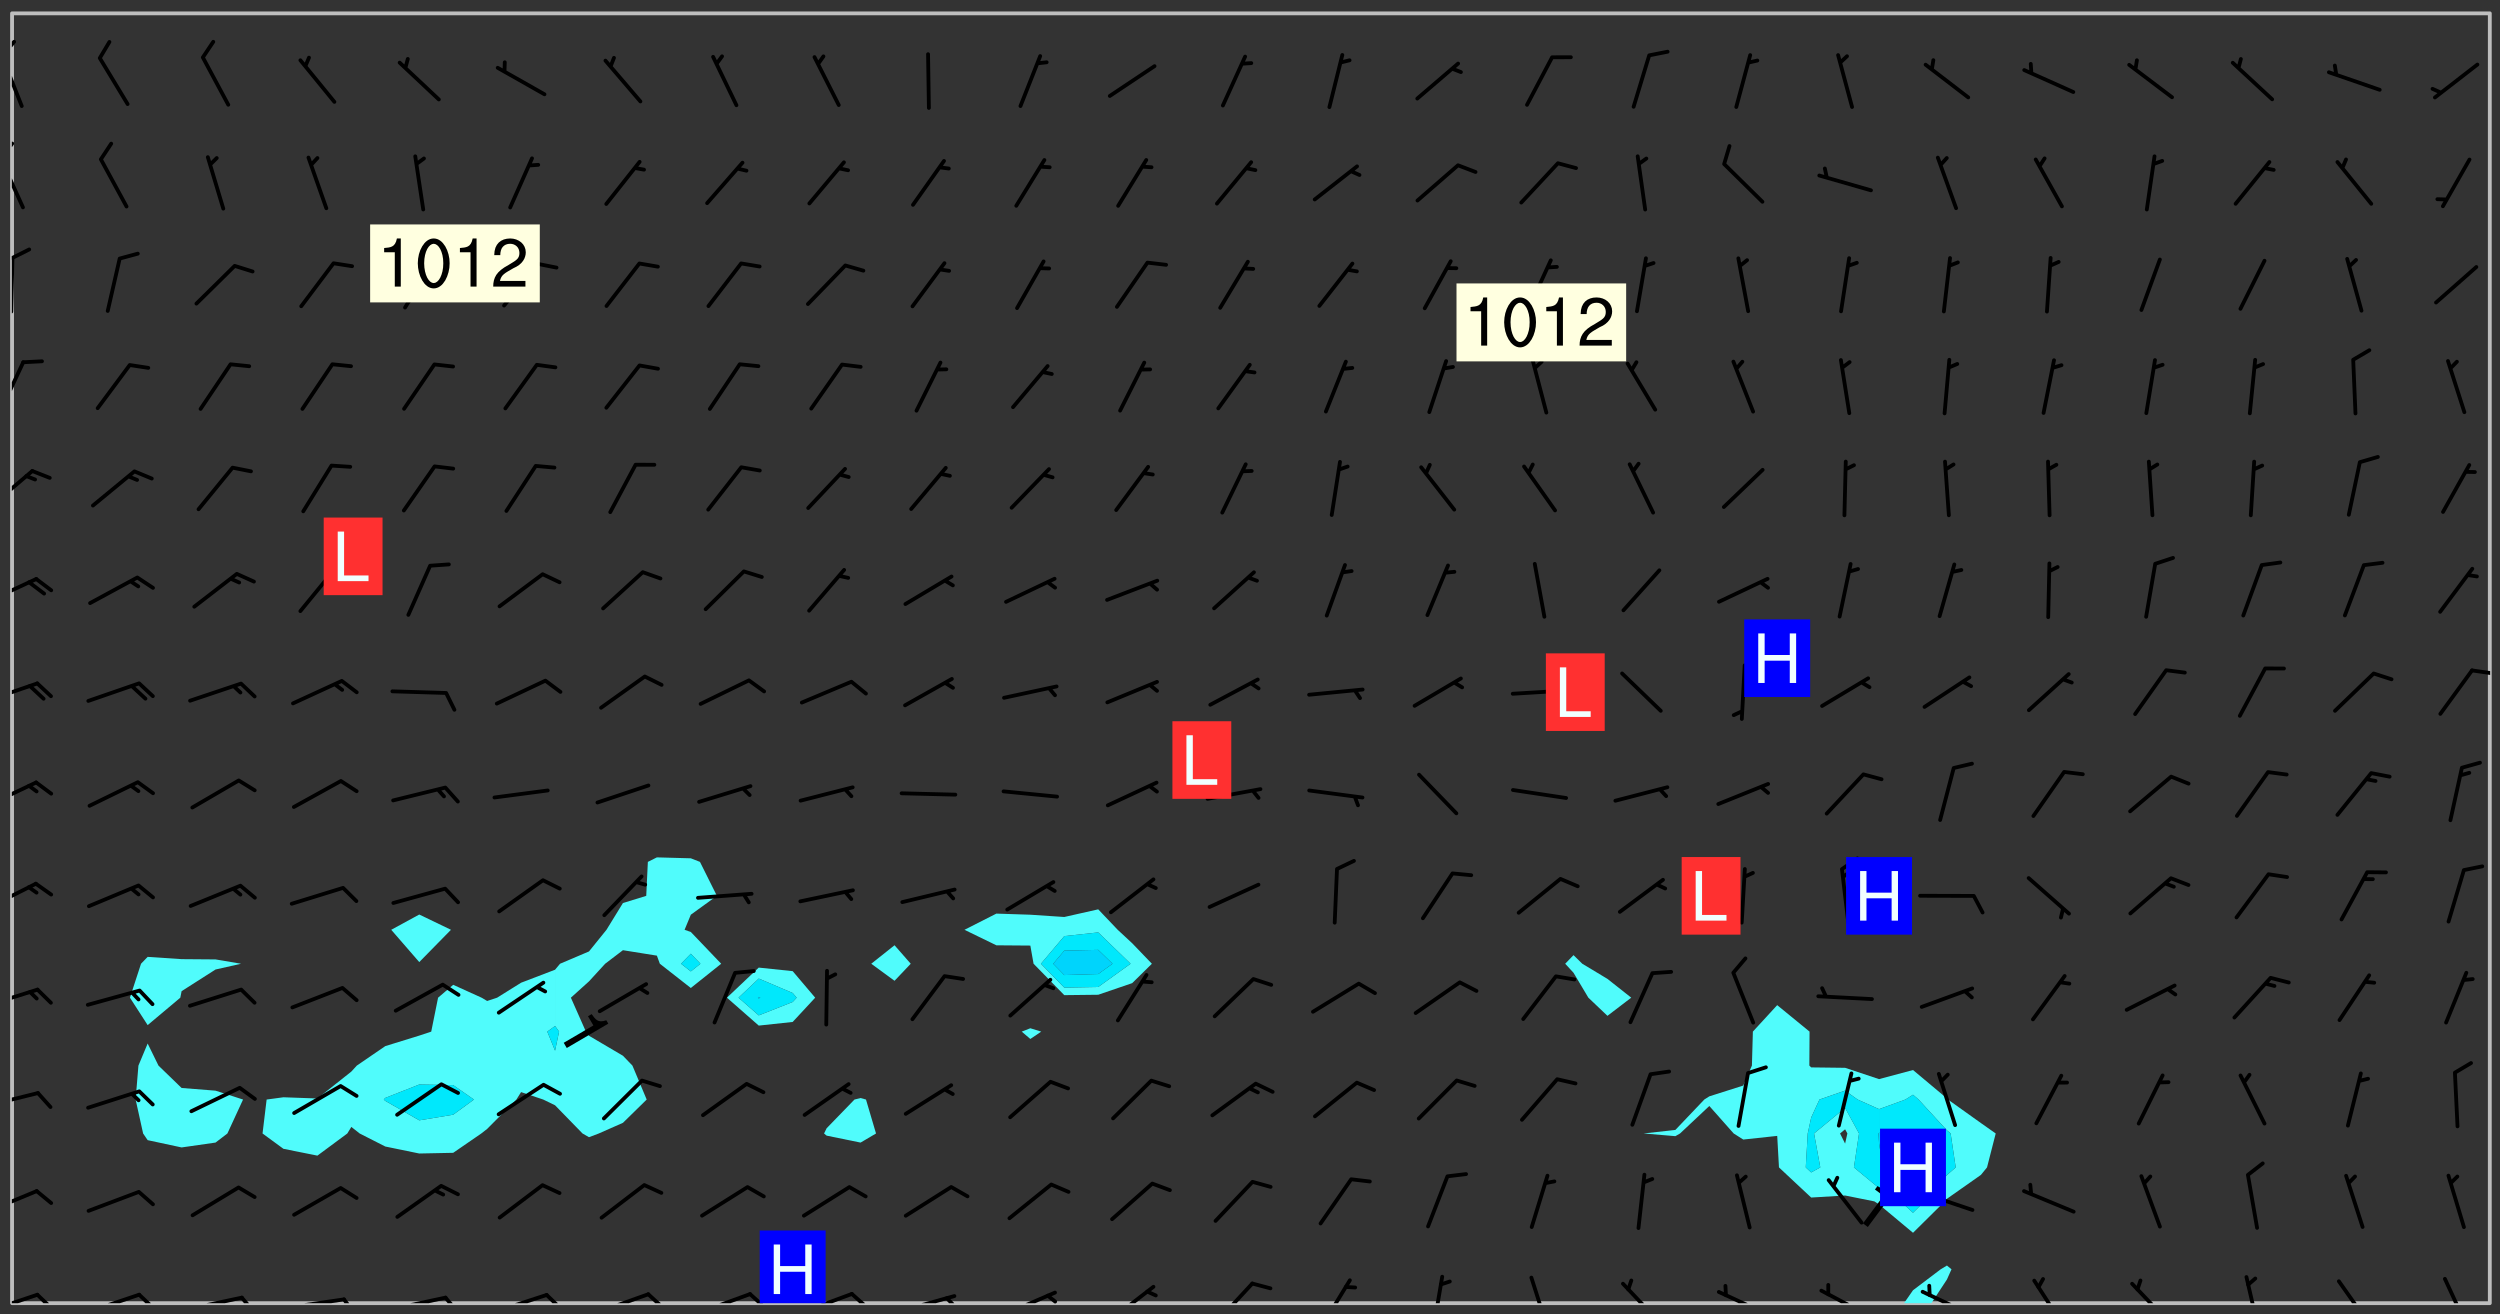 <svg xmlns="http://www.w3.org/2000/svg" role="img" xmlns:xlink="http://www.w3.org/1999/xlink" viewBox="142.45 309.95 326.84 171.84"><rect x="142.45" y="309.95" width="326.84" height="171.84" fill="#333333" stroke="none"/><defs><clipPath id="a"><path d="M144 311.672h1v168.656h-1zm0 0"/></clipPath><clipPath id="b"><path d="M144 311.672h324v168.656H144zm0 0"/></clipPath><clipPath id="c"><path d="M391 475h7v5.328h-7zm0 0"/></clipPath><clipPath id="d"><path d="M467 311.672h1v168.656h-1zm0 0"/></clipPath><clipPath id="e"><path d="M144 478h4v2.328h-4zm0 0"/></clipPath><clipPath id="f"><path d="M147 478h3v2.328h-3zm0 0"/></clipPath><clipPath id="g"><path d="M153 478h8v2.328h-8zm0 0"/></clipPath><clipPath id="h"><path d="M160 478h3v2.328h-3zm0 0"/></clipPath><clipPath id="i"><path d="M166 479h9v1.328h-9zm0 0"/></clipPath><clipPath id="j"><path d="M173 479h3v1.328h-3zm0 0"/></clipPath><clipPath id="k"><path d="M180 479h8v1.328h-8zm0 0"/></clipPath><clipPath id="l"><path d="M187 479h3v1.328h-3zm0 0"/></clipPath><clipPath id="m"><path d="M193 479h8v1.328h-8zm0 0"/></clipPath><clipPath id="n"><path d="M200 479h3v1.328h-3zm0 0"/></clipPath><clipPath id="o"><path d="M206 478h9v2.328h-9zm0 0"/></clipPath><clipPath id="p"><path d="M213 478h3v2.328h-3zm0 0"/></clipPath><clipPath id="q"><path d="M220 478h8v2.328h-8zm0 0"/></clipPath><clipPath id="r"><path d="M226 478h4v2.328h-4zm0 0"/></clipPath><clipPath id="s"><path d="M233 478h8v2.328h-8zm0 0"/></clipPath><clipPath id="t"><path d="M240 478h3v2.328h-3zm0 0"/></clipPath><clipPath id="u"><path d="M246 478h9v2.328h-9zm0 0"/></clipPath><clipPath id="v"><path d="M253 478h3v2.328h-3zm0 0"/></clipPath><clipPath id="w"><path d="M260 479h8v1.328h-8zm0 0"/></clipPath><clipPath id="x"><path d="M265 479h3v1.328h-3zm0 0"/></clipPath><clipPath id="y"><path d="M273 478h8v2.328h-8zm0 0"/></clipPath><clipPath id="z"><path d="M279 479h2v1.328h-2zm0 0"/></clipPath><clipPath id="A"><path d="M287 477h7v3.328h-7zm0 0"/></clipPath><clipPath id="B"><path d="M301 477h6v3.328h-6zm0 0"/></clipPath><clipPath id="C"><path d="M315 477h5v3.328h-5zm0 0"/></clipPath><clipPath id="D"><path d="M329 476h3v4.328h-3zm0 0"/></clipPath><clipPath id="E"><path d="M342 476h4v4.328h-4zm0 0"/></clipPath><clipPath id="F"><path d="M354 477h6v3.328h-6zm0 0"/></clipPath><clipPath id="G"><path d="M366 478h8v2.328h-8zm0 0"/></clipPath><clipPath id="H"><path d="M380 478h8v2.328h-8zm0 0"/></clipPath><clipPath id="I"><path d="M393 478h8v2.328h-8zm0 0"/></clipPath><clipPath id="J"><path d="M408 477h5v3.328h-5zm0 0"/></clipPath><clipPath id="K"><path d="M420 477h7v3.328h-7zm0 0"/></clipPath><clipPath id="L"><path d="M435 476h3v4.328h-3zm0 0"/></clipPath><clipPath id="M"><path d="M447 477h6v3.328h-6zm0 0"/></clipPath><clipPath id="N"><path d="M461 476h5v4.328h-5zm0 0"/></clipPath><clipPath id="O"><path d="M144 465h4v4h-4zm0 0"/></clipPath><clipPath id="P"><path d="M144 452h4v3h-4zm0 0"/></clipPath><clipPath id="Q"><path d="M144 439h4v3h-4zm0 0"/></clipPath><clipPath id="R"><path d="M144 425h4v4h-4zm0 0"/></clipPath><clipPath id="S"><path d="M144 411h4v5h-4zm0 0"/></clipPath><clipPath id="T"><path d="M144 399h4v3h-4zm0 0"/></clipPath><clipPath id="U"><path d="M465 397h3v2h-3zm0 0"/></clipPath><clipPath id="V"><path d="M144 385h4v4h-4zm0 0"/></clipPath><clipPath id="W"><path d="M144 371h3v6h-3zm0 0"/></clipPath><clipPath id="X"><path d="M144 357h2v7h-2zm0 0"/></clipPath><clipPath id="Y"><path d="M144 343h1v8h-1zm0 0"/></clipPath><clipPath id="Z"><path d="M144 342h3v2h-3zm0 0"/></clipPath><clipPath id="aa"><path d="M144 330h2v8h-2zm0 0"/></clipPath><clipPath id="ab"><path d="M144 328h1v3h-1zm0 0"/></clipPath><clipPath id="ac"><path d="M144 317h2v8h-2zm0 0"/></clipPath><clipPath id="ad"><path d="M144 315h1v3h-1zm0 0"/></clipPath><clipPath id="ae"><path d="M241 470h10v10.328h-10zm0 0"/></clipPath><g id="af" clip-path="url(#clip1)"><path fill="#fff" fill-opacity="0" fill-rule="evenodd" d="M0 0h1000v1000H0zm0 0"/><path fill="#d3d3d3" fill-opacity="0" fill-rule="evenodd" d="M162.152 355.867l-.234.293.059.234.117.172.176.234.293.348.113.059.117-.172.059-.234.176-.176.465-.176h.699l.234.293.289.816.059.176.176.23.352.234.699.699.172.176.234.348.234.41.289.582.41.465.23.234.234.176.117.23.176.293.172 1.164v.234l.059.289.059.117.117.117.348.41.117.172.176.176.176.234.117.172.172.352.059.234.234.406.234-.059-.176.176-.059.93h-.582l-.234-.113-.348.113-.117.117-.059.293-.059.176-.117.172-.465.293-.059.234-.059.113v.645l.059.172v.41l.059.059v.406l.059.406.117.176.059.059.23.641-.059.293v.699l-.059.582v.234l-.059.23-.055.352v1.922l.055.117h.426l-.367.117-.023.352.891 1.168 1.742.539 1.34.359v.539l.09.809.535.715 1.52.27.891-.086.09 1.164.535.18 1.16-.18 2.055-.984 1.16-.363 1.879-.176 1.695-.18-.18.719-1.516.086-1.25.09-.805.27-1.074.809.27.719.535.898-.18.625-.266.809.266 1.078.625.898.805.18 1.25-.18-.266.723.098.504.055.293v.172l.059.293v.406l.176.117.352.117h.406l.293-.176.113-.117.059-.117.117-.23.059-.176.352-.465.23-.176.176-.059.176.059.059.176.117.988.055.469.059.172.117.234.176.059.816.059h.289l.117.234.059.406.059.352v1.105l.117.293.117.348.289.699.176.352.582.754.352.176.172.059.469.234.641.465.348.234.293.176.293.055.23.062.816.348.293.176.113.172.352.352.117.176.523.641v.289l.059.352v.348l.059.352.059.289.117.059.172.059h.176l.582.234.176.117.176.289.176.234.113.234.293.23.117.117v.41l.059.055.289.234.234.117.059.117.117.172.059.117.23.234.059.176.234.059.117.059-.117.113-.059.117v.117l-.117.293-.117.289v.582l.176.117.117.059.059.117.117.117.113.059.176.348.059.352.059.406v.176l-.059.176-.117.699v.172l.117.176.293.293h.406l.176.117.117.172.117.293v.234h-.527l-.23-.234h-.234l-.176.059-.059.699.059.348.117.176.176.41.117.23.289.469.176.055h.523l.234.059.758.641.059.293v.234l.059.059.23.348v.352l-.117.172v.293l.293.289.293.176.172.059.293.176.293.117.582.406.289.234.293.176.219.16.016.012.23.176.641.523.176.234.117.176.176.176.113.172v.641l.117.176.469.117.582.117.234.059.23.113.293.117.113.059.586.352.289.172.176.062.176.055.176.059.699.352.289.176.234.055.289.176.234.117.641.406.293.117.172.059.234.059.41.059.23.059.234.117.059.172-.41.176.469.059.059.293.113.234.176.055.234.059.176.059.406.117.641.234.117.172.059.234v.176l-.059.117-.059.406.234.234.117.059.348.117.641.23.176.117.289.117.176.176.234.465.582 1.105.176.176.348.176.176.117.352.117 1.047.523.234.059.465.113.293.059.465.176.758.582.234.234.348.465.176.176.289.234.816.699.293.176.289.289.293.176.293.289.695.641.176.176.293.234.289.234.469.289.641.582.348.234.234.293.348.348.352.465.934.992.348.406.117.176.234.059.113.117.645.176.23.113.234.059.293.176.23.117.934.699.406.406.234.176.406.176.234.117.816.348.348.234.234.117.293.289.23.117.758.352.352.172.23.059.293.117.234.059.871.176h.816l.469.23.172.059.875.699.465.117.293.059.176.059.23.059.469.059.348.059.352.059.406.059h.293l.172.059v.23l.176.176h.293l.348.059.352.059.699.117h.641l.465-.234.293-.176.172-.117.41-.172.289-.176.934-.465.469-.293.523-.293.465-.172.465-.176 1.051-.465.289-.117.41-.117.289-.117.527-.176 1.516-.699.582-.348.289-.059.293-.059.348-.117.875-.23.352-.117h.113l.234-.059.875-.234.234-.059h.812l.352-.059.816-.117.172-.059.352-.055.293-.059.23-.059.816-.176.176-.059h.348l.234-.059.465-.117.758-.172.234-.059h.348l.41-.117.289-.059 1.285-.059h.289l.41-.059.23-.059h.176l.875-.117h.406l.41-.117h.348l.352-.113.871-.059h1.75l1.047.289.41.117.289.117.352.117.289.117 1.051.172.289.059h.293l.293.059.172.059.41.059.172.059.117.059h.117l.117.059.352.059h.113l.41.066 1.922.395 1.926.395 1.52.449 1.695.719 2.145.805 1.605-.719 1.43-.805 1.16-1.078 1.25-.449 3.035-.719 1.875-.359 2.145-1.348 2.234-1.254 2.5-1.258 1.695-.449 1.785-.18 1.16-.27.625.539 1.34-.27.715-.988.984-1.344.445-.18.805-.359 1.875-.539 1.785-.449 1.25-.27 1.16-.09 1.699-.09 1.961-.27 1.25-.09h.539l.625-.09h.891l2.145-.18 2.41-.18 2.59-.09 1.695.18 1.609.09 1.43.359 1.16.719 1.875.988 1.16 1.527.266.715.629.09.355.898.535.539.535 1.527 1.074.359h.535l-.805.535.09 1.707.715 2.695.891.805.895.988.715 1.258 1.785.539 1.52-.18.355 1.344 1.609-.805.98-.539.27.27.316-.215.219-.145.801.449.449-.359h.355l.535-.27.539-.719.535-.27.625-.988 1.16.449.84.371 1.395.617 1.695-.18h1.605l1.785.09.18-1.707.535-1.344.805.27.492.848.402.406-.09.539v.359l.715.449.711-.27h1.43l.359.988.445 1.258.715 1.344 1.25.629 1.695.629.715-.18.18-.539.98-.09.449.359.086 1.258-.266.629-.535.18v.539l.715.984.266.539.984.988.801 1.078-.266.359-.09.898-.625 2.332-.355 2.066-.09 1.793-.18.719-.09.539v1.438l-.98 1.883-.359 1.707-.535.898-.805 1.168-.266.539 2.055 1.254.086.359-.355.539-.09-.18v.809l.09 1.438-.445.715-1.074.094-.266.715.535.898.805.719 1.16.809 1.34.27.445.359-.355.449-1.789-.09-1.25-.449-.715-.719-.625-.09-.176 3.59-.188 1.309h89.359V311.703h-55.27v49.082l.762.125 3.289.543 2.023 2.836v2.754l2.352.332 2.348.332h4.051l-1.379 4.16-2.023.707-2.023.703-.543.344-2.594 1.617-.188.117-2.023-2.078-.73-2.742-2.672-2.078-1.375-3.5-.066-.082-1.957-2.672 2.75-1.418v-49.082H294.422v91.414l.117.031.133.012.074.074.105.047.09.059.086.059.09.059.297.297.059.09.031.117.027.117.016.137-.031.117-.059.09-.059.086-.043.105-.047.102-.027.121v.145l.176.27.148.148.074.086.074.074.043.105.062.09.059.086.043.105.059.09.047.102.043.105.059.086.117.18.074.074.062.086.059.09.043.105.059.09.059.086.062.09.059.09.043.102.117.18.074.074.059.086.074.074.09.059.105.047h.148l.133-.016.133.016.102-.047.074-.074.047-.102-.016-.133v-.148l-.047-.105-.027-.117-.047-.102-.027-.121-.043-.102-.062-.09-.043-.102-.043-.105-.031-.117-.016-.133-.012-.137.086-.059.059-.086.121-.031.043.105.016.133v.117l.059.102.059.09.09.059.148.148.059.09.043.105-.012.102.086.059.105.047.086.059.09.059.074.074-.117.027-.105.047-.086.059-.074.074-.059.09-.062.086-.027.121-.047.102-.043.105-.031.117-.012.133-.016.133v.148l.027.117.047.105.043.102.059.09.074.074.09.059.074.074.09.059.059.09.043.105.047.102.117.031.133.016h.148l.117-.031.105.043.043.105.047.102.027.121L299.5 410l.027.117.031.121.027.117.105.043.102.047.133-.016.148.148.062.086.074.074.07.074.09.062.105.043.102.043.117.031.137.016.117-.031.074-.074.027-.117-.012-.133-.031-.121-.027-.117.043-.105h.117l.09.062.117.027h.148l.133.016h.148l.133.016.133-.016h.148l.133-.016.133-.012.137.012.117-.027.133-.016.191-.059-.059.176-.016.133-.027.121-.016.133-.059.086-.133.016-.105.047-.105.043-.117.031-.117.027-.266.031h-.148l-.133.016-.074.074.059.086.148.148.117.18.074.07.09.062.09.059.086.059.09.059.102.043.105.062.105.043.086.059.105.047.102.043.18.117.059.09-.043.102-.047.105.016.133.223.223.059.09.043.102.031.121.043.102.016.133.031.117.012.137.031.117.148.148.102.043.105.043.117.031.133.016.137.016h.117l.117-.031.09-.059.043-.105.047-.102.043-.105.031-.117.012-.133v-.148l-.012-.133-.016-.133-.031-.117-.043-.105-.047-.105-.043-.102-.043-.105-.016-.133.016-.133.027-.117.031-.117.027-.121.047-.102.09-.059.086-.062.074-.074.09-.059.223-.223.059-.086.074-.074.117-.18.059-.086v-.148l-.074-.074-.102-.047-.105-.043-.102-.043-.059-.09-.047-.105-.027-.117.09-.059.117-.031.102-.043.18-.117.148-.148.012-.133-.012-.105-.09-.059-.133.016h-.148l-.133.016-.133-.016-.121-.031-.086-.059-.074-.074-.059-.09-.062-.086-.117-.18-.059-.086.031-.121.086-.059.121-.031.059-.086v-.121l-.031-.117-.059-.09-.059-.086-.047-.105-.027-.117-.016-.133.059-.09.074-.074.09-.059.117-.18.074-.074.059-.086.148-.148.121-.031.133-.016.133.016.074.074.043.105.016.133-.031.117-.117.031-.133.012-.148.148-.043.105-.047.102-.027.121-.031.117v.148l.031.117.043.105.059.09.074.07.074.074.117.031.121.027.117-.027.133-.016h.117l.09.059.074.074.047.105.059.086.102.047.133.016.105.043.086.059-.012.105-.074.074-.18.117-.059.09-.09.059-.07.074-.074.074-.062.09-.027.117-.016.133.016.133-.016.133v.148l.016.133.027.117.031.121.074.074.09.059.086.059.09.059.117.031v.086l-.102.047-.09.059-.266.031-.117.027h-.148l-.105.043-.102.047-.059.09-.062.234-.012.133-.031.121-.016.133v.293l-.012.133.012.137.016.133.133.016.133.012.121.031.086.059.074.074.047.105.043.102.016.133v.445l-.016.133v.445l.031.266.027.117.016.133.031.117.086.211.031.266v.148l-.031.117-.027.117-.031.121-.027.117-.031.117-.031.121-.012.133-.016.133.09.059.117-.031.102.016.047.105-.031.266v.441l-.043.105-.047.105-.043.102-.043.105-.059.086-.031.121-.043.117-.031.117-.016.133.016.133.059.09.105.047.086.059.059.086-.012.137-.031.117-.043.102v.445l-.016.133v.148l-.031.117-.043.105-.027.117-.047.105-.043.102-.031.121-.027.117-.031.133-.031.117-.027.117-.043.105-.031.117-.031.121-.012.133-.016.133v.297l.027.117v.148l.047.398.027.117.059.09.121.031h.148l.133-.016.059.09v.117l-.059.09-.09.059-.102.043-.105.047-.09.059-.086.059-.137.016-.117-.031-.133-.016-.102.047-.062.086-.012.137-.016.133-.031.117-.027.117-.016.133-.031.121v.297l.016.133.031.117v.148l.012.133v.148l-.027.117-.047.102-.027.121-.031.117-.059.09-.074.074-.102.043-.105.047-.117.027-.121.031-.102-.047.059-.086.105-.047.027-.117.031-.117.027-.121.031-.117v-.148l.016-.133-.031-.117-.043-.105-.105.016-.074.074-.102.043-.09.062-.074.074-.043.102-.016.133-.031.117L304.25 426l-.031.117-.027.117-.031.121-.027.117-.031.117-.043.105-.09.059h-.09l-.117-.031-.031-.086.016-.137-.031-.117v-.148l-.012-.133v-.148l-.062-.234-.027-.121-.043-.102-.047-.105-.059-.086-.059-.09-.043-.105-.062-.086-.148-.148-.07-.074-.105-.047-.105-.043-.102-.043-.297-.297-.09-.074-.086-.059-.105-.043-.09-.062-.086-.059-.105-.043-.09-.059-.086-.062-.074-.07-.105-.047-.086-.059-.105-.043-.09-.062-.102-.043-.105-.043-.086-.059-.105-.047-.105-.043-.102-.047-.09-.059-.102-.043-.105-.043-.09-.062-.117-.027-.133-.016-.133.016H299.75l-.133.016-.117-.031-.09-.059-.074-.074-.09-.059-.102-.047h-.148l-.121-.027-.102-.043-.074-.074-.117-.18-.09-.059-.102-.043-.09-.062-.105-.043-.09-.059-.086-.059-.105-.047-.059-.086-.059-.09-.043-.105-.047-.102-.074-.074-.086-.059-.074-.074-.09-.059-.223-.223-.043-.105-.031-.266.105-.043h.145l.105.043.074.074.09.059.086.059.105.047.09.059.148.148.07.074.148.148.062.086.074.074.086.059.074.074.09.062.09.059.086.059.27.176.102.047.105.043.102.043.047-.074.059-.086.074-.074.07-.074.105.043.074.074.059.09.043.102.047.105.043.105.121.027.117-.027.074-.09.043-.105.059-.09.074-.074.105-.043.117-.027.133.012.09.059.148.148.059.09.043.105.047.102.043.105.043.102.105.047.105.043.133.016.086-.059.059-.09.074-.074.105-.043.117.027.105.047.102.043.105.043.102.047.18.117v.117l-.016.133.016.133.016.137.059.086.102.047.121.027.117.031h.148l.117-.031.059-.09.18-.117.059-.09.074-.074.059-.086.117-.18.18-.117.117.031.09.059.043.074-.016.133v.117l.09.059h.148l.133-.016.133-.012.266-.031.105-.043.117-.031.121-.027.074-.074.07-.074.062-.09-.016-.105-.047-.102-.102-.043-.105-.016-.117.027-.266.031h-.148l-.074-.074-.09-.059-.117-.031-.117-.027-.133-.016h-.148l-.133.016h-.297l-.105-.047-.148-.148-.043-.102-.059-.09.223-.223.086-.059.105-.043.117-.031.133-.016.133.016.137.016.102.043.133-.012.09-.062.102-.043.062-.09-.047-.102-.09-.059-.117-.031-.102-.043-.059-.09-.062-.09v-.117l.016-.133.105-.047.074-.07v-.121l-.09-.059-.031-.117.09-.059.074-.074.043-.105.059-.09.047-.102.016-.133v-.148l-.047-.105-.043-.102-.09-.059-.133-.016-.102-.043-.137-.016-.117-.031h-.445l-.133-.016-.133-.012-.133-.016-.117-.031h-.148l-.133-.016-.133-.012-.266-.031-.121-.043-.086-.059-.074-.074v-.148l.012-.133.105-.047.102-.043.133-.016h.152l.133-.016h.293l.121.031.102.043.09.059.234.062.121-.047.09-.059.102-.043.133-.016.105.043.102.047.133.012.121-.027h.145l.121-.031.117-.027.105-.047.074-.074.086-.059.148-.148.059-.086.047-.105.027-.117.016-.105-.102-.043-.09-.059-.117-.031-.105-.043-.09-.062-.074-.086-.074-.074-.102-.043-.105-.047-.102-.043-.059-.09-.047-.102-.086-.211-.062-.086-.059-.09-.074-.074-.086-.059h-.27l-.117.031-.09.059-.102.043-.133.016-.105-.016-.027-.117-.062-.09-.117-.031-.102-.043-.148-.148-.031-.117-.016-.105.074-.074.18-.117.117-.027.117-.031.137.016.102.043.105.043.102.047.105.043.117.031.133.016.117.027.133.016.105-.016.09-.059-.074-.074-.105-.043-.074-.074-.074-.09-.148-.148-.086-.059-.09-.059-.074-.074-.09-.059-.102-.047-.121-.027-.102-.047-.105-.043-.117-.031-.102-.043-.121-.031h-.148l-.117.031-.105.043-.086.062-.18.117-.086.059-.09.059-.105.047-.086.059-.105.043-.102.043-.105.047-.074.074-.059.09-.059.086-.047.105-.059.086-.074.074-.133-.012-.117-.031h-.117l-.074.074-.09.059-.074.074-.09.059-.086.059-.105.047-.102.043-.137.016-.102-.043-.148-.148-.105-.047h-.086l-.105.047-.102.043-.121.031-.117-.031-.074-.074v-.117l.031-.121.074-.07.059-.09.074-.074.117-.031.105-.043h.293l.133-.016.137-.016.102-.043.09-.059.102-.047.09-.059.133-.012.09.059.133.012.09-.059.086-.059.105-.043.09-.059.086-.062.09-.059.148-.148.059-.086.059-.09.105-.043.133-.016.117.027.121.031.059-.059.059-.09.031-.266.027-.117.105.012.133.016.102-.043.09-.059.059-.09.074-.074.059-.09.047-.102.012-.133-.012-.133-.047-.105-.148-.148-.059-.09-.059-.086-.043-.105v-.445l.016-.133v-.148l.012-.133-.059-.059-.09.059-.102-.043-.18-.117-.086-.059-.062-.09-.059-.09-.074-.074-.086-.059-.121.031-.102.012-.105.047-.086.059-.105.043-.148.148-.09.059-.086.059-.09.062-.105.043-.133.016v-.121l.105-.043.117-.031.074-.07.043-.105v-.148l-.027-.117-.148-.148-.133-.016h-.148l-.117.031-.105.043-.102.043-.09.062-.117.027-.074-.074.012-.133-.043-.102-.043-.105-.09-.059-.117.027-.121.031-.117.031-.102.043-.121.031-.102.043-.105.043-.09.059-.102.016v-.117l.016-.133-.059-.09-.074.043-.148.148-.059.09-.074.074-.047.105-.043.102-.074.074-.059.09-.074.074-.059.086-.074.074-.09.062-.074.07-.074.074-.102.016-.133.016-.105-.043v-.121l.148-.148.043-.102.059-.09.047-.102.043-.105.059-.09.031-.117.043-.102.031-.121.027-.117.047-.105.043-.102.043-.105.074-.07.09-.062.09-.059.102-.043h.297l.266-.031.105-.043-.074-.074-.117-.031-.105-.043-.09-.059-.102-.047-.09-.059-.102-.043-.105-.043-.09-.062-.086-.059-.105-.043-.102-.043-.121-.031-.117-.031-.102-.043L297.5 410.25l-.102-.043-.09-.059-.043-.105-.016-.133.102-.043.133-.016.137.016.133-.016.102-.043.059-.09.016-.105-.09-.059-.074-.074-.102-.043-.09-.059-.148-.148-.043-.105-.016-.133v-.293l-.059-.09-.09-.059-.074-.074-.043-.105-.031-.117-.059-.09-.074-.074-.117-.027-.074-.074-.09-.059-.09-.062-.086-.059-.074-.074-.059-.086-.047-.105-.086-.059-.148-.148-.195-.059-.133.016-.102.043-.074.074-.047.102-.043.105-.059.09-.059.086-.297.297-.09.059h-.086l-.062-.086-.043-.105.031-.117.059-.09.027-.117-.012-.133-.09-.062-.105.047-.117.027-.117.031-.27.176-.102.047-.117.027-.105.047-.09.059-.102.043-.059-.086-.047-.105.016-.133.047-.105.07-.074.074-.07.059-.09v-.148l-.043-.105h-.238l-.102.047-.031.117-.027.117-.031.121-.074.043-.133.016-.074-.047-.043-.102-.043-.105-.047-.102-.043-.105-.121.031-.102.043-.133.016-.117.031-.105.043-.09.059-.102.047-.121.027-.133.016-.102-.043-.059-.09-.047-.105-.043-.102-.043-.105v-.117l.059-.09.086-.059.18-.117.102-.047.105-.043.105-.059.102-.043.09-.062.102-.043.105-.059.102-.047.09-.059.105-.043.102-.043.09-.062.102-.043.137-.016.117.031.102.043.121.031.102.043.105.047.102.043.105.043.102.047.105.043.102.043.105.047.086.059.105.043.117.031.105.043.102.047.09.059.105.043.102.043.105.047.117.027.102.047.121.027h.148l.086-.059.016-.102.059-.09-.027-.117-.074-.074-.117-.18-.074-.074-.09-.074-.18-.117-.086-.059-.105-.043-.102-.047-.27-.176-.059-.09-.074-.074-.059-.09-.043-.102-.031-.117-.016-.137v-.562l-.012-.133-.016-.133-.031-.117-.016-.133-.012-.133-.031-.121-.223-.223-.059-.086-.016-.105.031-.117.133-.016v-91.414H172.992v1.453l-.059.234-.352 1.051-.172.523-.117.348-.176.41-.117.172-.234.293-.23.059h-.352l-.117.059-.23.406v.293l.117.176.23.23.117.234.641.758.293.465.176.234.23.352.234.348.641.816.176.465.172.41.117.695.176.469.117 1.398.059.465v.875l.117 1.047v4.781l-.059.465-.352 1.281-.176.523-.113.41-.352.93L172.934 336l-.234.582-.117.176-.172.348-.176.406-.352.816-.059.293-.113.293-.117.289-.059.176-.117.875-.059.406-.059.117-.059.176-.059.172-.23.527-.117.172v.234l-.117.234-.059.172-.176.586v.289l-.059.176v.293l-.059.113-.059.527v.172l-.055.234v2.621l-.176.816-.117.176-.176.234-.117.172-.113.234-.586.934-.23.289-.293.465-.176.234-.289.352-.352.699-.113.23-.176.41-.176.23-.406.527-.816.699-.293.172-.289.234-.176.117-.176.176-.523.406-.527.176-.172.176-.234.055-.641.176h-.758m12.211 31.023l-1.074.449.359.895 1.25-.715.445-.539-.98-.09"/><path fill="#d3d3d3" fill-opacity="0" fill-rule="evenodd" d="M201.508 416.598h-.895l.449.629.98.359.805-.09.445-.988-.176.09-.715-.355-.895.355m154.621 59.07l-.059-.523v-.293l.113-.293.059-.23.469-.469h.113l.117-.113.117-.059h.176l.234-.059h.348l.234.059.117.059.23.172.059.176.117.582v.293l-.117.176-.172.289-.176.176-.527.523-.23.234-.117.059h-.176l-.117-.059-.406-.293-.176-.117-.117-.059-.059-.113-.055-.117m6.641-10.957l-.059-.172v-1.109l.059-.172.176-.059.172-.059h.176l.234-.059.117.059.059.699-.059.172-.117.176-.117.059-.234.523-.113.059h-.234l-.059-.117m9.613-14.391l-.117-.176v-.699l.293-.875.117-.172.176-.352.113-.23.117-.293.352-.758.117-.23.172-.234h.176l.117-.059h.641l.117.059.234.234.172.113.352.293.117.117.113.176v.113l.117.059.117.117v.699l-.059.176v.23l-.059.176-.348 1.051-.117.23-.117.234-.117.059-.23.234-.641.289h-.875l-.41-.117-.641-.465"/><path fill="none" stroke="#bebebe" stroke-linecap="round" stroke-linejoin="round" stroke-miterlimit="10" stroke-width=".5" d="M467.957 311.695H144.027v168.625h323.93v-168.625"/><g clip-path="url(#a)"><path fill="#fff" fill-opacity="0" fill-rule="evenodd" d="M144 475.891v4.438h.004H144V311.672h.004H144v164.219"/></g><g clip-path="url(#b)"><path fill="#fff" fill-opacity="0" fill-rule="evenodd" d="M144.004 480.328V311.672h17.75v123.375l-.867.898-1.449 4.438 2.316 3.586v2.406l-1.207 2.887-.367 4.438.98 4.438.594.871 4.438.953 4.438-.637 1.551-1.188 2.047-4.438-3.598-1.16-4.438-.352-3.023-2.926-1.414-2.887v-2.406l4.27-3.586.168-.852 4.438-2.832 3.336-.754-3.336-.566-4.438-.035-4.438-.297v-123.375h35.508v117.84l-3.664 1.996 3.664 4.223 4.145-4.223-4.145-1.996V311.672h31.066v110.367l-1.18.59-.211 4.441-3.047.938-2.152 3.5-2.285 2.828-3.785 1.609-.652.781-4.441 1.699-3.137 1.957-1.301.43-.727-.43-3.711-1.684-1.977 1.684-.895 4.438-1.566.52-4.441 1.375-3.723 2.547-.715.781-4.438 3.52-4.438-.16-2.199.297-.535 4.438 2.734 2.004 4.438.891 3.91-2.895.527-.859 1.09.859 3.348 1.703 4.441.914 4.438-.09 3.672-2.527.766-.598 3.824-3.84.613-.973 2.898.973 1.543.75 3.594 3.688.844.484 1.277-.484 3.16-1.395 3.105-3.043-1.863-4.438-1.242-1.289-4.438-2.613-.402-.539-1.965-4.438 2.367-2.133 2.113-2.305 2.324-1.77 4.438.711.387 1.059 4.051 3.172 3.969-3.172-3.969-4.152-.816-.285.816-1.973 3.41-2.465-2.215-4.441-1.195-.469-4.438-.121V311.672h13.316v124.777l-4.16 3.934 4.16 3.648 4.438-.477 2.941-3.172-2.941-3.469-4.438-.465V311.672h13.312V453.5l-.797.199-3.641 3.754-.336.684.336.281 4.438.91 2.02-1.191-1.312-4.438-.707-.199V311.672h4.441v121.855l-3.043 2.418 3.043 2.23 2.117-2.23-2.117-2.418V311.672h26.629v117.16l-4.438 1-4.438-.297-4.441-.145-4.168 2.117 4.168 2.027 4.441.035v10.809l-1.125.441 1.125.961 1.426-.961-1.426-.441v-10.809l.422 2.375 4.016 4.105 4.438-.051 4.438-1.52 2.578-2.535-2.578-2.684-1.891-1.754-2.547-2.676V311.672h62.137V434.82l-1.086 1.125 1.086 1.18 1.941 3.258 2.496 2.375 3.109-2.375-3.109-2.457-3.289-1.98-1.148-1.125V311.672h26.629v129.688l-3.18 3.461-.125 4.441-1.133 2.613-4.438 1.41-.652.414-3.785 3.977-4.152.461 4.152.352.609-.352 3.828-3.594 3.184 3.594 1.254.793 4.438-.477.23 4.121 4.211 3.938 4.438-.266 3.828.77.609.402 4.438 3.703 4.148-4.105.289-.344 4.441-3.121.797-.977 1.137-4.438-1.934-1.363-4.309-3.074-.133-.145-4.438-3.715-4.438 1.191-4.438-1.477-4.438-.055-.238-.238.027-4.441-4.23-3.461v-129.688h93.203v168.656h-73.051l2.039-3.102.598-1.336-.598-.492-.816.492-3.621 2.742-1.176 1.695H144.004"/></g><path fill="#50fcfc" fill-rule="evenodd" d="M161.754 443.969l-2.316-3.586 1.449-4.438.867-.898 4.438.297 4.438.035 3.336.566-3.336.754-4.438 2.832-.168.852-4.27 3.586m-.594 14.168l-.98-4.438.367-4.438 1.207-2.887 1.414 2.887 3.023 2.926 4.438.352 3.598 1.16-2.047 4.438-1.551 1.188-4.438.637-4.438-.953-.594-.871m18.348 2.004l-2.734-2.004.535-4.438 2.199-.297 4.438.16 4.438-3.52.715-.781 3.723-2.547 4.441-1.375v6.395l-4.441 1.75-.199.215.199.176 4.441 2.543 4.438-.738 2.711-1.98-2.711-1.887-4.438-.078v-6.395l1.566-.52.895-4.438 1.977-1.684 3.711 1.684.727.43 1.301-.43 3.137-1.957 4.441-1.699v7.355L214 444.82l1.016 2.492.527-2.492-.527-.738v-7.355l.652-.781 3.785-1.609 2.285-2.828 2.152-3.5 3.047-.938.211-4.441 1.18-.59 4.438.121 1.195.469 2.215 4.441-3.41 2.465-.816 1.973.816.285v2.84l-1.281 1.312 1.281 1.004 1.258-1.004-1.258-1.312v-2.84l3.969 4.152-3.969 3.172-4.051-3.172-.387-1.059-4.438-.711-2.324 1.77-2.113 2.305-2.367 2.133 1.965 4.438.402.539 4.438 2.613 1.242 1.289 1.863 4.438-3.105 3.043-3.16 1.395-1.277.484-.844-.484-3.594-3.688-1.543-.75-2.898-.973-.613.973-3.824 3.84-.766.598-3.672 2.527-4.438.09-4.441-.914-3.348-1.703-1.09-.859-.527.859-3.91 2.895-4.438-.891"/><path fill="#00e8fc" fill-rule="evenodd" d="M192.82 453.875l-.199-.176.199-.215 4.441-1.75 4.438.078 2.711 1.887-2.711 1.98-4.438.738-4.441-2.543"/><path fill="#50fcfc" fill-rule="evenodd" d="M197.262 435.73l-3.664-4.223 3.664-1.996 4.145 1.996-4.145 4.223"/><path fill="#00e8fc" fill-rule="evenodd" d="M215.016 447.312L214 444.82l1.016-.738.527.738-.527 2.492m17.75-10.363l-1.281-1.004 1.281-1.312 1.258 1.312-1.258 1.004"/><path fill="#50fcfc" fill-rule="evenodd" d="M241.645 444.031l-4.16-3.648 4.16-3.934v1.434l-2.641 2.5 2.641 2.316 4.438-1.754.52-.562-.52-.613-4.438-1.887v-1.434l4.438.465 2.941 3.469-2.941 3.172-4.438.477"/><path fill="#00e8fc" fill-rule="evenodd" d="M241.645 442.699l-2.641-2.316 2.641-2.5v2.398l-.109.102.109.098.211-.098-.211-.102v-2.398l4.438 1.887.52.613-.52.562-4.438 1.754"/><path fill="#00d4fc" fill-rule="evenodd" d="M241.645 440.48l-.109-.098.109-.102.211.102-.211.098"/><path fill="#50fcfc" fill-rule="evenodd" d="M250.52 458.418l-.336-.281.336-.684 3.641-3.754.797-.199.707.199 1.312 4.438-2.02 1.191-4.438-.91m8.879-20.242l-3.043-2.23 3.043-2.418 2.117 2.418-2.117 2.23m13.312-4.641l-4.168-2.027 4.168-2.117 4.441.145 4.438.297 4.438-1v3.016l-4.438.484-3.051 3.613 3.051 3.121 4.438-.082 4.23-3.039-4.23-4.098v-3.016l2.547 2.676 1.891 1.754 2.578 2.684-2.578 2.535L286.027 440l-4.438.051-4.016-4.105-.422-2.375-4.441-.035m4.441 12.246l-1.125-.961 1.125-.441 1.426.441-1.426.961"/><path fill="#00e8fc" fill-rule="evenodd" d="M281.59 439.066l-3.051-3.121 3.051-3.613 4.438-.484v2.285l-4.438.098-1.449 1.715 1.449 1.48 4.438-.133 1.871-1.348-1.871-1.812v-2.285l4.23 4.098-4.23 3.039-4.438.082"/><path fill="#00d4fc" fill-rule="evenodd" d="M281.59 437.426l-1.449-1.48 1.449-1.715 4.438-.098 1.871 1.812-1.871 1.348-4.438.133"/><path fill="#50fcfc" fill-rule="evenodd" d="M348.164 437.125l-1.086-1.18 1.086-1.125 1.148 1.125 3.289 1.98 3.109 2.457-3.109 2.375-2.496-2.375-1.941-3.258m13.316 21.363l-4.152-.352 4.152-.461 3.785-3.977.652-.414 4.438-1.41 1.133-2.613.125-4.441 3.18-3.461 4.23 3.461-.027 4.441.238.238 4.438.055v2.977l-3.352 1.168-1.086 2.363-.449 2.074-.258 4.438.707.66 1.195-.66-.816-4.438 4.059-3.344v2.801l-.66.543.66 1.324.297-1.324-.297-.543v-2.801l1.82 3.344-.668 4.438 3.285 2.715 2.816 1.727 1.621 1.488 1.504-1.488 2.934-3.441 1.148-1-.664-4.438-.484-.406-3.707-4.031-.73-.629-.992.629-3.445 1.254-2.809-1.254-1.629-1.168v-2.977l4.438 1.477 4.438-1.191 4.438 3.715.133.145 4.309 3.074 1.934 1.363-1.137 4.438-.797.977-4.441 3.121-.289.344-4.148 4.105-4.438-3.703-.609-.402-3.828-.77-4.438.266-4.211-3.938-.23-4.121-4.438.477-1.254-.793-3.184-3.594-3.828 3.594-.609.352"/><path fill="#00e8fc" fill-rule="evenodd" d="M379.234 463.234l-.707-.66.258-4.438.449-2.074 1.086-2.363 3.352-1.168 1.629 1.168 2.809 1.254v3.094l-.074.09.074 1.309.496 3.129 3.941 2.016 1.797-2.016-1.797-3.059-3.973-1.379-.465-.09v-3.094l3.445-1.254.992-.629.73.629 3.707 4.031.484.406.664 4.438-1.148 1-2.934 3.441-1.504 1.488-1.621-1.488-2.816-1.727-3.285-2.715.668-4.438-1.82-3.344-4.059 3.344.816 4.438-1.195.66"/><path fill="#fff" fill-opacity="0" fill-rule="evenodd" d="M383.672 457.594l-.66.543.66 1.324.297-1.324-.297-.543"/><path fill="#00d4fc" fill-rule="evenodd" d="M388.109 459.445l-.074-1.309.074-.09.465.09 3.973 1.379 1.797 3.059-1.797 2.016-3.941-2.016-.496-3.129"/><g clip-path="url(#c)"><path fill="#50fcfc" fill-rule="evenodd" d="M391.371 480.328l1.176-1.695 3.621-2.742.816-.492.598.492-.598 1.336-2.039 3.102h-3.574"/></g><g clip-path="url(#d)"><path fill="#fff" fill-opacity="0" fill-rule="evenodd" d="M467.996 480.328H468V311.672h-.004H468v168.656h-.004"/></g><path fill="#fff" fill-opacity="0" fill-rule="evenodd" d="M382.328 469.438l4.688 3.488 5.945-7.988-4.684-3.488-5.949 7.988"/><path fill-rule="evenodd" d="M389.988 465.008l.41.305-3.758 5.051-.633-.473 2.68-3.598-1.113-.832.332-.445.488.281.234.109.238.066.246.008.266-.066.289-.152.32-.254"/><path fill="#fff" fill-opacity="0" fill-rule="evenodd" d="M212.938 444.43l2.953 5.039 8.594-5.039-2.953-5.039-8.594 5.039"/><path fill-rule="evenodd" d="M221.719 443.336l.258.441-5.43 3.184-.398-.68 3.875-2.27-.703-1.199.477-.281.34.449.176.191.191.152.227.105.27.043.324-.027.395-.109"/><g clip-path="url(#e)"><path fill="none" stroke="#000" stroke-linecap="round" stroke-linejoin="round" stroke-miterlimit="10" stroke-width=".5" d="M147.332 479.219l-6.664 2.223"/></g><g clip-path="url(#f)"><path fill="none" stroke="#000" stroke-linecap="round" stroke-linejoin="round" stroke-miterlimit="10" stroke-width=".5" d="M147.332 479.219l1.777 1.691"/></g><g clip-path="url(#g)"><path fill="none" stroke="#000" stroke-linecap="round" stroke-linejoin="round" stroke-miterlimit="10" stroke-width=".5" d="M160.648 479.215l-6.664 2.23"/></g><g clip-path="url(#h)"><path fill="none" stroke="#000" stroke-linecap="round" stroke-linejoin="round" stroke-miterlimit="10" stroke-width=".5" d="M160.648 479.215l1.777 1.688"/></g><g clip-path="url(#i)"><path fill="none" stroke="#000" stroke-linecap="round" stroke-linejoin="round" stroke-miterlimit="10" stroke-width=".5" d="M174.066 479.598l-6.871 1.461"/></g><g clip-path="url(#j)"><path fill="none" stroke="#000" stroke-linecap="round" stroke-linejoin="round" stroke-miterlimit="10" stroke-width=".5" d="M174.066 479.598l1.578 1.879"/></g><g clip-path="url(#k)"><path fill="none" stroke="#000" stroke-linecap="round" stroke-linejoin="round" stroke-miterlimit="10" stroke-width=".5" d="M187.422 479.828l-6.953 1.004"/></g><g clip-path="url(#l)"><path fill="none" stroke="#000" stroke-linecap="round" stroke-linejoin="round" stroke-miterlimit="10" stroke-width=".5" d="M187.422 479.828l1.449 1.977"/></g><g clip-path="url(#m)"><path fill="none" stroke="#000" stroke-linecap="round" stroke-linejoin="round" stroke-miterlimit="10" stroke-width=".5" d="M200.695 479.598l-6.871 1.465"/></g><g clip-path="url(#n)"><path fill="none" stroke="#000" stroke-linecap="round" stroke-linejoin="round" stroke-miterlimit="10" stroke-width=".5" d="M200.695 479.598l1.578 1.879"/></g><g clip-path="url(#o)"><path fill="none" stroke="#000" stroke-linecap="round" stroke-linejoin="round" stroke-miterlimit="10" stroke-width=".5" d="M213.918 479.246l-6.684 2.164"/></g><g clip-path="url(#p)"><path fill="none" stroke="#000" stroke-linecap="round" stroke-linejoin="round" stroke-miterlimit="10" stroke-width=".5" d="M213.918 479.246l1.762 1.707"/></g><g clip-path="url(#q)"><path fill="none" stroke="#000" stroke-linecap="round" stroke-linejoin="round" stroke-miterlimit="10" stroke-width=".5" d="M227.203 479.156l-6.625 2.344"/></g><g clip-path="url(#r)"><path fill="none" stroke="#000" stroke-linecap="round" stroke-linejoin="round" stroke-miterlimit="10" stroke-width=".5" d="M227.203 479.156l1.809 1.656"/></g><g clip-path="url(#s)"><path fill="none" stroke="#000" stroke-linecap="round" stroke-linejoin="round" stroke-miterlimit="10" stroke-width=".5" d="M240.508 479.133l-6.605 2.395"/></g><g clip-path="url(#t)"><path fill="none" stroke="#000" stroke-linecap="round" stroke-linejoin="round" stroke-miterlimit="10" stroke-width=".5" d="M240.508 479.133l1.82 1.645"/></g><g clip-path="url(#u)"><path fill="none" stroke="#000" stroke-linecap="round" stroke-linejoin="round" stroke-miterlimit="10" stroke-width=".5" d="M253.816 479.113l-6.594 2.43"/></g><g clip-path="url(#v)"><path fill="none" stroke="#000" stroke-linecap="round" stroke-linejoin="round" stroke-miterlimit="10" stroke-width=".5" d="M253.816 479.113l1.832 1.637"/></g><g clip-path="url(#w)"><path fill="none" stroke="#000" stroke-linecap="round" stroke-linejoin="round" stroke-miterlimit="10" stroke-width=".5" d="M267.223 479.391l-6.773 1.875"/></g><g clip-path="url(#x)"><path fill="none" stroke="#000" stroke-linecap="round" stroke-linejoin="round" stroke-miterlimit="10" stroke-width=".5" d="M266.238 479.664l.844.891"/></g><g clip-path="url(#y)"><path fill="none" stroke="#000" stroke-linecap="round" stroke-linejoin="round" stroke-miterlimit="10" stroke-width=".5" d="M280.375 478.938l-6.449 2.781"/></g><g clip-path="url(#z)"><path fill="none" stroke="#000" stroke-linecap="round" stroke-linejoin="round" stroke-miterlimit="10" stroke-width=".5" d="M279.438 479.344l.957.766"/></g><g clip-path="url(#A)"><path fill="none" stroke="#000" stroke-linecap="round" stroke-linejoin="round" stroke-miterlimit="10" stroke-width=".5" d="M293.246 478.18l-5.562 4.297"/></g><path fill="none" stroke="#000" stroke-linecap="round" stroke-linejoin="round" stroke-miterlimit="10" stroke-width=".5" d="M292.438 478.805l1.117.508"/><g clip-path="url(#B)"><path fill="none" stroke="#000" stroke-linecap="round" stroke-linejoin="round" stroke-miterlimit="10" stroke-width=".5" d="M306.172 477.754l-4.781 5.152"/></g><path fill="none" stroke="#000" stroke-linecap="round" stroke-linejoin="round" stroke-miterlimit="10" stroke-width=".5" d="M306.172 477.754l2.371.629"/><g clip-path="url(#C)"><path fill="none" stroke="#000" stroke-linecap="round" stroke-linejoin="round" stroke-miterlimit="10" stroke-width=".5" d="M318.926 477.328l-3.66 6"/></g><path fill="none" stroke="#000" stroke-linecap="round" stroke-linejoin="round" stroke-miterlimit="10" stroke-width=".5" d="M318.391 478.203l1.227.07"/><g clip-path="url(#D)"><path fill="none" stroke="#000" stroke-linecap="round" stroke-linejoin="round" stroke-miterlimit="10" stroke-width=".5" d="M331 476.863l-1.18 6.93"/></g><path fill="none" stroke="#000" stroke-linecap="round" stroke-linejoin="round" stroke-miterlimit="10" stroke-width=".5" d="M330.828 477.871l1.164-.383"/><g clip-path="url(#E)"><path fill="none" stroke="#000" stroke-linecap="round" stroke-linejoin="round" stroke-miterlimit="10" stroke-width=".5" d="M342.656 476.98l2.137 6.695"/></g><g clip-path="url(#F)"><path fill="none" stroke="#000" stroke-linecap="round" stroke-linejoin="round" stroke-miterlimit="10" stroke-width=".5" d="M354.629 477.777l4.828 5.105"/></g><path fill="none" stroke="#000" stroke-linecap="round" stroke-linejoin="round" stroke-miterlimit="10" stroke-width=".5" d="M355.328 478.52l.395-1.164"/><g clip-path="url(#G)"><path fill="none" stroke="#000" stroke-linecap="round" stroke-linejoin="round" stroke-miterlimit="10" stroke-width=".5" d="M367.164 478.855l6.383 2.945"/></g><path fill="none" stroke="#000" stroke-linecap="round" stroke-linejoin="round" stroke-miterlimit="10" stroke-width=".5" d="M368.094 479.285l-.07-1.223"/><g clip-path="url(#H)"><path fill="none" stroke="#000" stroke-linecap="round" stroke-linejoin="round" stroke-miterlimit="10" stroke-width=".5" d="M380.566 478.684l6.211 3.289"/></g><path fill="none" stroke="#000" stroke-linecap="round" stroke-linejoin="round" stroke-miterlimit="10" stroke-width=".5" d="M381.469 479.164v-1.227"/><g clip-path="url(#I)"><path fill="none" stroke="#000" stroke-linecap="round" stroke-linejoin="round" stroke-miterlimit="10" stroke-width=".5" d="M393.809 478.832l6.355 2.992"/></g><path fill="none" stroke="#000" stroke-linecap="round" stroke-linejoin="round" stroke-miterlimit="10" stroke-width=".5" d="M394.73 479.27l-.059-1.227"/><g clip-path="url(#J)"><path fill="none" stroke="#000" stroke-linecap="round" stroke-linejoin="round" stroke-miterlimit="10" stroke-width=".5" d="M408.398 477.375l3.805 5.91"/></g><path fill="none" stroke="#000" stroke-linecap="round" stroke-linejoin="round" stroke-miterlimit="10" stroke-width=".5" d="M408.953 478.234l.598-1.07"/><g clip-path="url(#K)"><path fill="none" stroke="#000" stroke-linecap="round" stroke-linejoin="round" stroke-miterlimit="10" stroke-width=".5" d="M421.195 477.785l4.844 5.09"/></g><path fill="none" stroke="#000" stroke-linecap="round" stroke-linejoin="round" stroke-miterlimit="10" stroke-width=".5" d="M421.898 478.523l.387-1.164"/><g clip-path="url(#L)"><path fill="none" stroke="#000" stroke-linecap="round" stroke-linejoin="round" stroke-miterlimit="10" stroke-width=".5" d="M436.141 476.906l1.582 6.848"/></g><path fill="none" stroke="#000" stroke-linecap="round" stroke-linejoin="round" stroke-miterlimit="10" stroke-width=".5" d="M436.371 477.902l.926-.805"/><g clip-path="url(#M)"><path fill="none" stroke="#000" stroke-linecap="round" stroke-linejoin="round" stroke-miterlimit="10" stroke-width=".5" d="M448.223 477.457l4.051 5.742"/></g><g clip-path="url(#N)"><path fill="none" stroke="#000" stroke-linecap="round" stroke-linejoin="round" stroke-miterlimit="10" stroke-width=".5" d="M462.086 477.141l2.949 6.379"/></g><g clip-path="url(#O)"><path fill="none" stroke="#000" stroke-linecap="round" stroke-linejoin="round" stroke-miterlimit="10" stroke-width=".5" d="M147.246 465.668l-6.492 2.691"/></g><path fill="none" stroke="#000" stroke-linecap="round" stroke-linejoin="round" stroke-miterlimit="10" stroke-width=".5" d="M147.246 465.668l1.895 1.562m11.461-1.457l-6.574 2.48m6.574-2.48l1.844 1.621m11.191-2.199l-6.012 3.637m6.012-3.637l2.105 1.254m11.25-1.184l-6.094 3.5m6.094-3.5l2.078 1.305m11.059-1.586l-5.734 4.059m5.734-4.059l2.191 1.102m-3.027-.512l1.098.551m12.988-1.23l-5.605 4.238m5.605-4.238l2.223 1.031m11.082-1.047l-5.586 4.27m5.586-4.27l2.23 1.023m11.266-.758l-5.949 3.738m5.949-3.738l2.129 1.223m11.188-1.223l-5.949 3.738m5.949-3.738l2.129 1.223m11.184-1.23l-5.945 3.754m5.945-3.754l2.129 1.219m10.949-1.547l-5.469 4.41m5.469-4.41l2.254.961m10.957-1.082l-5.262 4.652m5.262-4.652l2.297.859m10.801-1.086l-4.832 5.105m4.832-5.105l2.367.656m10.535-.992l-4.004 5.777m4.004-5.777l2.438.289m10.145-.676l-2.535 6.551m2.535-6.551l2.434-.293m10.645.211l-2.062 6.715m1.762-5.738l1.203-.234m11.77-.875l-.777 6.98m.664-5.965l1.141-.453m11.066-.484l1.668 6.824m-1.426-5.832l.914-.816m10.84.457l4.301 5.559m-3.676-4.75l.504-1.117m11.008 1.965l6.66 2.246m-5.691-1.918l-.199-1.211m12.629.66l6.492 2.691M408 466.059l-.117-1.219m14.52-1.125l2.426 6.598m-2.07-5.637l.816-.914m12.758-.211l1.199 6.926m-1.199-6.926l1.938-1.504m10.898 1.621l2.156 6.691m-1.844-5.715l.855-.883m12.215-.113l2.023 6.73m-1.73-5.75l.871-.863"/><g clip-path="url(#P)"><path fill="none" stroke="#000" stroke-linecap="round" stroke-linejoin="round" stroke-miterlimit="10" stroke-width=".5" d="M147.41 452.852l-6.82 1.691"/></g><path fill="none" stroke="#000" stroke-linecap="round" stroke-linejoin="round" stroke-miterlimit="10" stroke-width=".5" d="M147.41 452.852l1.641 1.828m11.609-2.051l-6.691 2.141m6.691-2.141l1.758 1.715m-2.73-1.402l.879.855m13.227-1.629l-6.324 3.062m6.324-3.062l1.98 1.449m11.211-1.684l-6.078 3.531m6.078-3.531l2.082 1.293m11.09-1.52l-5.789 3.984m5.789-3.984l2.176 1.133m11.18-1.07l-5.871 3.859m5.871-3.859l2.152 1.176m10.719-1.723l-4.984 4.953m4.984-4.953l2.344.723m11.336-.293l-5.711 4.094m5.711-4.094l2.195 1.09m11.141-1.059l-5.758 4.031m4.922-3.445l1.094.559m13.152-1l-5.945 3.742m5.082-3.199l1.062.609m12.781-1.602l-5.277 4.637m5.277-4.637l2.297.867m10.883-1.016l-5.004 4.934m5.004-4.934l2.34.734m11.309-.34l-5.676 4.145m5.676-4.145l2.211 1.07m-3.035-.465l1.105.535m12.938-1.27l-5.477 4.402m5.477-4.402l2.254.969m10.801-1.254l-4.961 4.977m4.961-4.977l2.348.711m10.793-.875l-4.609 5.305m4.609-5.305l2.391.551m9.812-1.203l-2.383 6.609m2.383-6.609l2.426-.352m10.316.199l-1.242 6.914m1.242-6.914l2.336-.754m11.184.797l-1.648 6.828m1.41-5.836l1.188-.305m10.477-.621l2.129 6.695m-1.82-5.723l.859-.875m14.844.137l-3.266 6.223m2.789-5.316l1.227-.008m12.496-.934l-3.125 6.293m2.668-5.375l1.227-.035m9.414-.879l3.137 6.289m-2.68-5.375l.715-1m14.559-.18l-1.695 6.82m1.449-5.828l1.188-.297m11.355-.797l.34 7.02m-.34-7.02l2.109-1.254"/><g clip-path="url(#Q)"><path fill="none" stroke="#000" stroke-linecap="round" stroke-linejoin="round" stroke-miterlimit="10" stroke-width=".5" d="M147.352 439.328l-6.703 2.109"/></g><path fill="none" stroke="#000" stroke-linecap="round" stroke-linejoin="round" stroke-miterlimit="10" stroke-width=".5" d="M147.352 439.328l1.75 1.719m-2.727-1.41l.875.859m13.453-1.047l-6.773 1.867m6.773-1.867l1.684 1.781m-2.672-1.508l.844.891m13.422-1.289l-6.699 2.117m6.699-2.117l1.75 1.719m11.488-1.934l-6.547 2.547m6.547-2.547l1.859 1.605m11.254-2.035l-6.145 3.406m6.145-3.406l2.059 1.336m11.098-1.594l-5.828 3.922m4.98-3.352l1.082.578m13.203-.961l-6.07 3.547m5.188-3.031l1.043.645m11.465-2.633l-2.688 6.492m2.688-6.492l2.441-.234m9.578-.031l-.098 7.027m.082-6.004l1.094-.562m14.289.234l-4.203 5.633m4.203-5.633l2.422.371m11.41.105l-5.238 4.684m4.477-4.004l1.152.426m12.176-1.738l-3.742 5.945m3.199-5.082l1.223.09m13.297-.418l-5.062 4.875m5.062-4.875l2.332.762m11.445-.16l-5.988 3.676m5.988-3.676l2.117 1.242m11.09-1.41l-5.77 4.012m5.77-4.012l2.18 1.121m10.387-1.906l-4.273 5.578m4.273-5.578l2.422.406m10.191-.824l-2.871 6.414m2.871-6.414l2.449-.168m8.129.113l2.602 6.527m-2.602-6.527l1.586-1.875m9.523 4.953l7.016.367m-5.996-.312l-.52-1.113m19.621.035l-6.598 2.414m5.637-2.062l.914.82m12.137-2.801l-4.148 5.672m3.547-4.848l1.211.176m13.766.246l-6.266 3.18m5.355-2.715l1.004.703m12.457-2.172l-4.738 5.191m4.738-5.191l2.375.609m-3.066.145l1.191.305m12.387-1.391l-3.883 5.855m3.32-5.004l1.219.117m12.043-1.297l-2.648 6.508m2.262-5.562l1.219-.125"/><g clip-path="url(#R)"><path fill="none" stroke="#000" stroke-linecap="round" stroke-linejoin="round" stroke-miterlimit="10" stroke-width=".5" d="M147.137 425.484l-6.273 3.168"/></g><path fill="none" stroke="#000" stroke-linecap="round" stroke-linejoin="round" stroke-miterlimit="10" stroke-width=".5" d="M147.137 425.484l2.004 1.418m-2.918-.957l1.004.707m13.332-.938l-6.488 2.707m6.488-2.707l1.895 1.559m-2.84-1.164l.949.777m13.32-1.145l-6.508 2.652m6.508-2.652l1.887 1.574m-2.832-1.188l.941.785m13.422-.883l-6.711 2.074m6.711-2.074l1.742 1.727m11.605-1.625l-6.773 1.871m6.773-1.871l1.688 1.781m11.102-2.883l-5.727 4.074m5.727-4.074l2.195 1.098m10.695-1.594l-4.875 5.066m4.164-4.328l1.18.336m13.914 1.195l-7.008.527m5.988-.449l.652 1.039m13.613-1.578l-6.875 1.449m5.875-1.238l.789.941m13.508-1.246l-6.836 1.641m5.84-1.402l.812.918m13.098-2.137l-6.035 3.598m5.16-3.074l1.047.637m12.906-1.512l-5.559 4.301m4.75-3.676l1.117.508m13.422-.441l-6.391 2.918m16.66-4.969l-.301 7.02m.301-7.02l2.215-1.059m12.887 1.637L328.473 430m3.875-5.863l2.445.234m11.664.484l-5.461 4.426m5.461-4.426l2.258.961m11.145-.844l-5.637 4.191m4.816-3.582l1.109.527m10.414-2.547l-.41 7.012m.352-5.992l1.113-.512m11.641-.492l.828 6.98m-.828-6.98l2.016-1.398m-1.895 2.414l1.008-.699m16.113 3.184l-7.027-.02m7.027.02l1.145 2.168m11.293.148l-5.27-4.648m4.5 3.969l-.281 1.195m14.387-5.141l-5.312 4.602m5.312-4.602l2.289.883m-3.062-.215l1.145.441m12.379-1.633l-4.184 5.645m4.184-5.645l2.426.367m10.477-.633l-3.359 6.176m3.359-6.176l2.453.023m-2.941.875l1.227.012m11.902-1.188l-2.008 6.734m2.008-6.734l2.402-.488"/><g clip-path="url(#S)"><path fill="none" stroke="#000" stroke-linecap="round" stroke-linejoin="round" stroke-miterlimit="10" stroke-width=".5" d="M147.176 412.246l-6.352 3.016"/></g><path fill="none" stroke="#000" stroke-linecap="round" stroke-linejoin="round" stroke-miterlimit="10" stroke-width=".5" d="M147.176 412.246l1.969 1.465m-2.895-1.027l.984.734m13.238-1.207l-6.316 3.086m6.316-3.086l1.984 1.441m-2.902-.992l.992.719m13.117-1.395l-6.07 3.539m6.07-3.539l2.086 1.289m11.27-1.219l-6.148 3.398m6.148-3.398l2.059 1.336m11.594-.477l-6.824 1.68m6.824-1.68l1.637 1.828m-2.629-1.586l.816.914m13.562-.777l-6.965.918m20.129-1.57l-6.664 2.227m20.008-2.145l-6.719 2.059m5.738-1.758l.871.867m13.469-1.008l-6.809 1.742m5.816-1.488l.828.906m13.586-.203l-7.023-.176m20.324.434l-6.996-.688m20-1.141l-6.371 2.969m5.441-2.535l.98.738m13.535-.324l-6.914 1.27m5.906-1.082l.762.961m13.586-.051l-6.965-.922m5.953.789l.426 1.148m12.859 1.051l-4.883-5.055m19.23 3.051l-6.949-1.047m20.191-.359l-6.801 1.762m5.812-1.504l.828.902m13.332-1.59l-6.516 2.625m5.57-2.246l.938.789m12.465-2.422l-4.801 5.133m4.801-5.133l2.371.641m9.434-1.473l-1.777 6.797m1.777-6.797l2.387-.566m12.051 1.082l-4.023 5.762m4.023-5.762l2.438.297m11.551.316l-5.367 4.535m5.367-4.535l2.277.914m10.391-1.508l-4.074 5.727m4.074-5.727l2.434.32m11.055-.188l-4.422 5.461m4.422-5.461l2.406.465m-3.051.328l1.207.234m11.293-1.73l-1.504 6.863m1.504-6.863l2.363-.66m-2.582 1.66l1.184-.332"/><g clip-path="url(#T)"><path fill="none" stroke="#000" stroke-linecap="round" stroke-linejoin="round" stroke-miterlimit="10" stroke-width=".5" d="M147.324 399.297l-6.648 2.285"/></g><path fill="none" stroke="#000" stroke-linecap="round" stroke-linejoin="round" stroke-miterlimit="10" stroke-width=".5" d="M147.324 399.297l1.793 1.672m-2.762-1.34l1.793 1.672m12.488-2.012l-6.641 2.297m6.641-2.297l1.797 1.672m-2.766-1.336l1.797 1.668m12.496-1.973l-6.66 2.238m6.66-2.238l1.781 1.684m-2.75-1.359l.891.844m13.254-1.52l-6.383 2.938m6.383-2.938l1.953 1.488m-2.883-1.059l.977.742m13.59.406l-7.023-.215m7.023.215l1.086 2.199m11.895-3.809l-6.355 3m6.355-3l1.965 1.469m11.031-2.012l-5.719 4.086m5.719-4.086l2.195 1.094m11.418-.59l-6.316 3.078m6.316-3.078l1.984 1.445m11.414-1.266l-6.48 2.723m6.48-2.723l1.898 1.551m11.234-1.918l-6.121 3.453m5.23-2.949l1.035.66m13.547-.18l-6.871 1.484m5.871-1.27l.793.938m13.336-1.75l-6.496 2.68m5.551-2.289l.945.781m13.168-1.48l-6.203 3.301m5.301-2.82l1.016.684m13.598.145l-6.996.68m5.977-.578l.68 1.02m13.184-2.566l-6.051 3.574m5.168-3.055l1.047.641m13.633.414l-7.016.422m5.992-.359l.641 1.047m12.719 1.543l-5.055-4.883m15.652 5.949l.375-7.016m-.32 5.996l-1.113.52m17.574-4.816l-6.023 3.617m5.148-3.09l1.051.633m13.062-1.281l-5.871 3.863m5.016-3.301l1.078.586m12.762-1.578l-5.211 4.719m4.453-4.031l1.152.418m12.348-1.613l-4.062 5.734m4.062-5.734l2.434.312m10.508-.543l-3.316 6.195m3.316-6.195l2.453.008M452.777 398l-5.059 4.879m5.059-4.879l2.332.758m10.523-1.16l-4.141 5.68"/><g clip-path="url(#U)"><path fill="none" stroke="#000" stroke-linecap="round" stroke-linejoin="round" stroke-miterlimit="10" stroke-width=".5" d="M465.633 397.598l2.426.348"/></g><g clip-path="url(#V)"><path fill="none" stroke="#000" stroke-linecap="round" stroke-linejoin="round" stroke-miterlimit="10" stroke-width=".5" d="M147.188 385.645l-6.375 2.957"/></g><path fill="none" stroke="#000" stroke-linecap="round" stroke-linejoin="round" stroke-miterlimit="10" stroke-width=".5" d="M147.188 385.645l1.957 1.477m-2.887-1.047l1.957 1.48m12.188-2.105l-6.176 3.348m6.176-3.348l2.047 1.355m-2.945-.867l1.023.676m12.883-1.637l-5.562 4.293m5.562-4.293l2.238 1.008m-3.047-.383l1.117.504m12.453-1.699l-4.453 5.438m4.453-5.438l2.406.48m10.105-.977l-2.848 6.426m2.848-6.426l2.449-.172m12.262 1.285l-5.637 4.199m5.637-4.199l2.215 1.051m10.875-1.32l-5.188 4.738m5.188-4.738l2.312.824m10.906-.926l-4.996 4.941m4.996-4.941l2.344.73m10.762-.926l-4.578 5.332m3.914-4.555l1.195.266m13.512-.176l-6.031 3.598m5.156-3.074l1.047.633m13.301-.867l-6.348 3.02m5.422-2.582l.988.73m13.359-.914l-6.562 2.512m5.609-2.148l.926.809m12.668-2.273l-5.211 4.715m4.453-4.027l1.152.418m11.508-2.055l-2.387 6.613m2.039-5.648l1.215-.176m12.602-.727l-2.695 6.488m2.305-5.543l1.223-.117m10.508-1.039l1.258 6.914m10.336-.844l4.699-5.23m14.145 1.117l-6.355 2.996m5.43-2.559l.984.734m10.797-3.113l-1.441 6.879m1.234-5.879l1.176-.34m12.59-.598l-1.926 6.758m1.645-5.777l1.199-.258m11.512-.859l-.156 7.027m.133-6.004l1.098-.551m12.758-.422l-1.188 6.926m1.188-6.926l2.328-.77m11.602.934l-2.418 6.598m2.418-6.598l2.43-.336m10.918.348l-2.484 6.574m2.484-6.574l2.438-.309m11.738.781l-4.203 5.629m3.59-4.812l1.215.188"/><g clip-path="url(#W)"><path fill="none" stroke="#000" stroke-linecap="round" stroke-linejoin="round" stroke-miterlimit="10" stroke-width=".5" d="M146.672 371.527l-5.344 4.562"/></g><path fill="none" stroke="#000" stroke-linecap="round" stroke-linejoin="round" stroke-miterlimit="10" stroke-width=".5" d="M146.672 371.527l2.281.898m-3.059-.234l1.141.449m12.992-1.066l-5.426 4.469m5.426-4.469l2.266.941m-3.055-.289l1.133.469m12.484-1.605l-4.449 5.438m4.449-5.438l2.406.48m10.531-.75l-3.695 5.977m3.695-5.977l2.449.16m11.027-.055l-4.02 5.766m4.02-5.766l2.434.293m10.789-.355l-3.836 5.887m3.836-5.887l2.445.219m10.609-.375l-3.312 6.199m3.312-6.199l2.453.004m11.367.328l-4.324 5.539m4.324-5.539l2.418.426m11.145-.215l-4.816 5.117m4.113-4.371l1.184.32m12.688-1.199l-4.523 5.379m3.863-4.594l1.199.254m12.957-.875l-4.887 5.051m4.176-4.312l1.18.336m12.492-1.371l-4.176 5.648m3.566-4.828l1.215.18m12.152-1.336l-3.066 6.32m2.621-5.402l1.227-.047m11.543-1.184l-1.082 6.945m.926-5.934l1.156-.402m9.613.094l4.324 5.539m-3.695-4.734l.5-1.121m12.32.215l4.055 5.742m-3.465-4.906l.551-1.094m12.668-.031l3.066 6.32m-2.621-5.402l.723-.992m16.215.801l-5.07 4.863m15.938-5.941l-.176 7.023m.152-6.004l1.098-.547m11.902-.465l.504 7.008m-.43-5.988l1.039-.652m12.352-.375l.207 7.023m-.18-6.004l1.066-.605m12.09-.41l.469 7.012m-.402-5.988l1.043-.648m12.66-.375l-.441 7.016m.375-5.996l1.117-.504m12.766-.445l-1.445 6.875m1.445-6.875l2.355-.684m11.953 1.055l-3.434 6.133m2.938-5.238l1.227.023"/><g clip-path="url(#X)"><path fill="none" stroke="#000" stroke-linecap="round" stroke-linejoin="round" stroke-miterlimit="10" stroke-width=".5" d="M145.488 357.309l-2.977 6.367"/></g><path fill="none" stroke="#000" stroke-linecap="round" stroke-linejoin="round" stroke-miterlimit="10" stroke-width=".5" d="M145.488 357.309l2.449-.125m11.473.488l-4.191 5.641m4.191-5.641l2.426.371m10.754-.465l-3.918 5.832m3.918-5.832l2.441.25m10.871-.254l-3.914 5.836m3.914-5.836l2.441.25m10.898-.23l-3.965 5.801m3.965-5.801l2.441.273m10.949-.223l-4.113 5.699m4.113-5.699l2.43.332m10.996-.25l-4.336 5.531m4.336-5.531l2.414.43m10.688-.582l-3.91 5.84m3.91-5.84l2.441.246m10.934-.207l-4.027 5.758m4.027-5.758l2.434.297m10.434-.562l-3.133 6.293m2.676-5.379l1.227-.031m13.242-.426l-4.527 5.375m3.871-4.59l1.199.254m12.09-1.488l-3.16 6.277m2.699-5.363l1.227-.027m13.027-.598l-4.117 5.695m3.516-4.867l1.219.168m11.945-1.41l-2.613 6.523m2.234-5.574l1.219-.129m12.27-.895l-2.203 6.672m1.883-5.699l1.211-.207m10.434-.828l1.777 6.797m-1.52-5.809l.902-.832m11.238.23l3.613 6.027m-3.09-5.152l.633-1.051m12.676-.078l2.578 6.535m-2.203-5.586l.797-.934m12.883-.219l1.098 6.941m-.938-5.934l.98-.738m13.035-.301l-.621 7m.531-5.98l1.129-.477m12.648-.488l-1.367 6.891m1.168-5.887l1.176-.355m12.223-.668l-1.133 6.934m.965-5.926l1.164-.395m12.102-.645l-.699 6.992m.598-5.973l1.137-.465m11.781-.566l.297 7.02m-.297-7.02l2.113-1.246m10.277 1.41l2.145 6.691m-1.832-5.719l.855-.879"/><g clip-path="url(#Y)"><path fill="none" stroke="#000" stroke-linecap="round" stroke-linejoin="round" stroke-miterlimit="10" stroke-width=".5" d="M144.078 343.664l-.156 7.027"/></g><g clip-path="url(#Z)"><path fill="none" stroke="#000" stroke-linecap="round" stroke-linejoin="round" stroke-miterlimit="10" stroke-width=".5" d="M144.078 343.664l2.191-1.102"/></g><path fill="none" stroke="#000" stroke-linecap="round" stroke-linejoin="round" stroke-miterlimit="10" stroke-width=".5" d="M158.098 343.754l-1.566 6.848m1.566-6.848l2.367-.641m12.668 1.598l-5.004 4.934m5.004-4.934l2.34.734m10.582-1.074l-4.223 5.617m4.223-5.617l2.426.379m10.637-.555l-3.715 5.965m3.715-5.965l2.449.168m11.234.094l-4.449 5.441m4.449-5.441l2.406.48m10.832-.539l-4.297 5.559m4.297-5.559l2.418.414m10.887-.422l-4.277 5.578m4.277-5.578l2.418.402m11.203-.137l-4.891 5.043m4.891-5.043l2.359.68m10.602-.98L261.746 350m3.57-4.824l1.215.184m12.355-1.234l-3.473 6.105m2.969-5.219l1.227.035m12.852-.762l-3.992 5.785m3.992-5.785l2.438.285m10.691-.402l-3.617 6.023m3.09-5.148l1.227.062m12.969-.695l-4.324 5.535m3.695-4.73l1.211.215m12.27-1.328l-3.398 6.152m2.906-5.258l1.227.02m12.348-1.031l-2.93 6.387m2.504-5.457l1.223-.074m11.641-1.125l-1.176 6.926m1.008-5.918l1.164-.387m11.086-.613L371 350.633m-1.102-5.902l.957-.766m13.344-.262l-1.059 6.949m.906-5.938l1.156-.406m12.188-.621l-.809 6.98m.691-5.965l1.141-.445m12.129-.586l-.484 7.012m.414-5.992l1.121-.5m13.23-.312l-2.414 6.598m16.094-6.441l-3.145 6.285m13.953-6.527l1.871 6.773m-1.602-5.789l.891-.844m15.727.922L460.926 349.5"/><g clip-path="url(#aa)"><path fill="none" stroke="#000" stroke-linecap="round" stroke-linejoin="round" stroke-miterlimit="10" stroke-width=".5" d="M142.551 330.664l2.898 6.398"/></g><g clip-path="url(#ab)"><path fill="none" stroke="#000" stroke-linecap="round" stroke-linejoin="round" stroke-miterlimit="10" stroke-width=".5" d="M142.551 330.664l1.496-1.945"/></g><path fill="none" stroke="#000" stroke-linecap="round" stroke-linejoin="round" stroke-miterlimit="10" stroke-width=".5" d="M155.637 330.777l3.355 6.172m-3.355-6.172l1.352-2.047m12.633 1.766l2.02 6.73m-1.727-5.75l.871-.863m11.992-.062l2.336 6.625m-1.996-5.664l.832-.902m12.789-.223l1.043 6.949m-.891-5.938l.984-.73m14.129-.016l-2.855 6.422m2.438-5.488l1.227-.086m13.258-.391l-4.359 5.508m3.727-4.707l1.207.219m12.875-.91l-4.625 5.289m3.949-4.52l1.195.277m12.742-1.094l-4.523 5.379m3.867-4.594l1.199.254m12.539-1.219l-4.055 5.738m3.465-4.902l1.219.156m12.496-1.113l-3.676 5.984m3.141-5.113l1.227.074m12.625-.949l-3.676 5.992m3.141-5.121l1.223.078m13.027-.66l-4.477 5.414m3.824-4.629l1.203.25m13.293-.492l-5.535 4.328m4.73-3.699l1.121.5m12.883-1.27l-5.301 4.609m5.301-4.609l2.289.875m10.77-1.141l-4.789 5.141m4.789-5.141l2.371.633m8.059-1.543l.98 6.961m-.84-5.949l.992-.719m10.172.719l5.004 4.934m-5.004-4.934l.699-2.352m11.738 3.852l6.758 1.938m-5.773-1.656l-.258-1.199m14.773-1.418l2.387 6.609m-2.039-5.648l.82-.91m11.629.188l3.426 6.133m-2.93-5.242l.664-1.031m14.371-.27l-1.008 6.953m.859-5.941l1.156-.414m14.012.148l-4.418 5.461m3.777-4.668l1.203.234m8.332-1.027l4.422 5.461m-3.777-4.664l.477-1.133m12.664 6.117l3.48-6.105m-2.973 5.219l-1.227-.035"/><g clip-path="url(#ac)"><path fill="none" stroke="#000" stroke-linecap="round" stroke-linejoin="round" stroke-miterlimit="10" stroke-width=".5" d="M142.707 317.281l2.586 6.535"/></g><g clip-path="url(#ad)"><path fill="none" stroke="#000" stroke-linecap="round" stroke-linejoin="round" stroke-miterlimit="10" stroke-width=".5" d="M142.707 317.281l1.59-1.867"/></g><path fill="none" stroke="#000" stroke-linecap="round" stroke-linejoin="round" stroke-miterlimit="10" stroke-width=".5" d="M155.496 317.543l3.637 6.012m-3.637-6.012l1.258-2.109m12.215 2.02l3.324 6.191m-3.324-6.191l1.363-2.039m11.391 2.414l4.445 5.441m-3.801-4.652l.477-1.129m11.855.652l5.121 4.812m-4.375-4.109l.32-1.188m11.754 1.16l6.113 3.461m-5.227-2.957l.035-1.227m13.164-.215l4.57 5.336m-3.906-4.559l.449-1.141m12.961-.133l3.051 6.328m-2.605-5.406l.723-.988m12.086.098l3.172 6.27m-2.711-5.359l.707-1.004m13.68-.285l.109 7.027m14.551-6.781l-2.578 6.535m2.203-5.586l1.219-.137m14.105.504l-5.848 3.898m17.691-5.145l-2.91 6.395m2.488-5.465l1.227-.078m11.902-1.066l-1.691 6.82m1.445-5.828l1.191-.297m14.191.43l-5.336 4.574m4.559-3.91l1.145.449m11.922-1.934l-3.281 6.215m3.281-6.215l2.453-.008m10.242-.246l-2.039 6.723m2.039-6.723l2.406-.477m10.797.445l-1.82 6.785m1.559-5.801l1.195-.273m10.559-.711l1.824 6.785m-1.559-5.801l.898-.836m10.277 1.105l5.574 4.277m-4.762-3.656l.199-1.211m11.883 1.293l6.414 2.871m-5.48-2.453l-.082-1.227m12.867.125l5.605 4.238m-4.789-3.621l.195-1.215m12.531.328l5.152 4.777m-4.402-4.082l.312-1.188m11.508 1.734l6.641 2.293m-5.676-1.961l-.191-1.211m13.086 4.176l5.555-4.305m-4.746 3.68l-1.121-.504"/><g clip-path="url(#ae)"><path fill="#00f" fill-rule="evenodd" d="M241.773 480.965h8.617v-10.148h-8.617v10.148"/></g><path fill="azure" fill-rule="evenodd" d="M243.605 472.652h.832v2.82h3.289v-2.82h.832v6.477h-.832v-2.914h-3.289v2.914h-.832v-6.477"/><path fill="#00f" fill-rule="evenodd" d="M388.238 467.648h8.617V457.504h-8.617v10.145"/><path fill="azure" fill-rule="evenodd" d="M390.07 459.336h.836v2.824h3.285v-2.824h.832v6.48h-.832v-2.918h-3.285v2.918h-.836v-6.48"/><path fill="#ff3030" fill-rule="evenodd" d="M362.305 432.141h7.691v-10.145h-7.691v10.145"/><path fill="azure" fill-rule="evenodd" d="M364.137 423.828h.832v5.738h3.195v.742h-4.027v-6.48"/><path fill="#00f" fill-rule="evenodd" d="M383.801 432.141h8.617v-10.145h-8.617v10.145"/><path fill="azure" fill-rule="evenodd" d="M385.633 423.828h.832v2.824h3.289v-2.824h.832v6.48h-.832v-2.918h-3.289v2.918h-.832v-6.48"/><path fill="#ff3030" fill-rule="evenodd" d="M295.727 414.387h7.695v-10.145h-7.695v10.145"/><path fill="azure" fill-rule="evenodd" d="M297.559 406.074h.836v5.742h3.191v.738h-4.027v-6.48"/><path fill="#ff3030" fill-rule="evenodd" d="M344.551 405.512h7.691v-10.145h-7.691v10.145"/><path fill="azure" fill-rule="evenodd" d="M346.383 397.199h.832v5.738h3.195v.742h-4.027v-6.48"/><path fill="#00f" fill-rule="evenodd" d="M370.484 401.074h8.621v-10.148h-8.621v10.148"/><path fill="azure" fill-rule="evenodd" d="M372.316 392.762h.836v2.82h3.285v-2.82h.832v6.477h-.832v-2.914h-3.285v2.914h-.836v-6.477"/><path fill="#ff3030" fill-rule="evenodd" d="M184.77 387.758h7.691v-10.145h-7.691v10.145"/><path fill="azure" fill-rule="evenodd" d="M186.602 379.445h.832v5.738h3.195v.742h-4.027v-6.48"/><path fill="#ffffe0" fill-rule="evenodd" d="M332.867 357.195h22.18v-10.191h-22.18v10.191"/><path fill-rule="evenodd" d="M336.367 348.836h.508v6.293h-.785v-4.488h-1.391v-.555l.562-.066.25-.055.23-.09.203-.141.176-.211.141-.293.105-.395m4.812 0l.23.02.219.055.207.09.195.121.188.148.168.176.305.418.242.496.18.547.113.578.035.59-.035.594-.113.586-.18.555-.242.5-.305.43-.168.18-.188.152-.195.121-.207.094-.219.059-.23.02-.23-.02-.219-.059-.207-.094-.195-.121-.184-.152-.172-.18-.301-.43-.246-.5-.18-.555-.109-.586-.039-.594h.832l.031.562.082.508.125.441.16.375.191.301.211.223.223.137.227.047.227-.047.223-.137.211-.223.191-.301.16-.375.129-.441.082-.508.027-.562-.027-.559-.082-.504-.129-.434-.16-.367-.191-.289-.211-.215-.223-.133-.227-.043-.227.043-.223.133-.211.215-.191.289-.16.367-.125.434-.082.504-.031.559h-.832l.039-.59.109-.578.18-.547.246-.496.301-.418.172-.176.184-.148.195-.121.207-.09.219-.055.23-.02m5.094 0h.508v6.293h-.789v-4.488h-1.387v-.555l.559-.066.254-.055.23-.09.203-.141.172-.211.141-.293.109-.395m2.82 2.176h.789l.02-.316.059-.285.098-.254.141-.215.184-.176.223-.129.266-.078.309-.027.234.02.227.062.203.102.18.141.148.172.113.207.07.234.027.266-.023.266-.066.227-.109.191-.156.172-.199.16-.246.168-.637.391-.535.312-.438.316-.348.324-.262.336-.191.352-.125.367-.07.395-.02.418h4.211v-.738h-3.332l.082-.285.113-.238.148-.199.188-.18.23-.172.281-.176.715-.418.418-.203.344-.23.281-.254.219-.266.164-.277.109-.285.066-.285.02-.281-.043-.383-.121-.348-.188-.309-.25-.262-.301-.215-.348-.156-.379-.098-.406-.035-.438.031-.398.102-.355.164-.305.234-.246.305-.188.375-.113.445-.043.52"/><path fill="#ffffe0" fill-rule="evenodd" d="M190.84 349.484h22.18v-10.191h-22.18v10.191"/><path fill-rule="evenodd" d="M194.34 341.125h.508v6.297h-.785v-4.492h-1.391v-.555l.562-.062.25-.055.23-.09.203-.141.176-.211.141-.293.105-.398m4.812 0l.23.02.219.055.207.09.195.121.188.152.168.176.305.418.242.492.18.547.113.578.035.594-.035.594-.113.582-.18.555-.242.504-.305.426-.168.18-.188.152-.195.125-.207.09-.219.059-.23.02-.23-.02-.219-.059-.207-.09-.195-.125-.184-.152-.172-.18-.301-.426-.246-.504-.18-.555-.109-.582-.039-.594h.832l.031.562.082.504.125.445.16.375.191.301.211.219.223.137.227.047.227-.047.223-.137.211-.219.191-.301.16-.375.129-.445.082-.504.027-.562-.027-.562-.082-.5-.129-.434-.16-.367-.191-.293-.211-.215-.223-.129-.227-.047-.227.047-.223.129-.211.215-.191.293-.16.367-.125.434-.082.5-.031.562h-.832l.039-.594.109-.578.18-.547.246-.492.301-.418.172-.176.184-.152.195-.121.207-.09.219-.055.23-.02m5.094 0h.508v6.297h-.789v-4.492h-1.387v-.555l.559-.062.254-.055.23-.09.203-.141.172-.211.141-.293.109-.398m2.82 2.176h.789l.02-.316.059-.285.098-.254.141-.215.184-.172.223-.129.266-.082.309-.027.234.023.227.062.203.102.18.137.148.172.113.207.07.238.027.262-.023.27-.066.223-.109.195-.156.168-.199.164-.246.164-.637.391-.535.312-.438.316-.348.324-.266.336-.188.352-.125.371-.07.391-.02.422h4.211v-.742h-3.332l.082-.285.113-.234.148-.203.188-.18.23-.172.281-.176.715-.414.414-.207.348-.23.281-.25.219-.27.164-.277.109-.285.066-.285.02-.281-.043-.383-.121-.348-.188-.309-.25-.262-.305-.211-.344-.16-.379-.098-.406-.035-.438.035-.398.098-.355.168-.305.234-.246.301-.188.375-.113.445-.043.52"/></g></defs><use xlink:href="#af"/></svg>